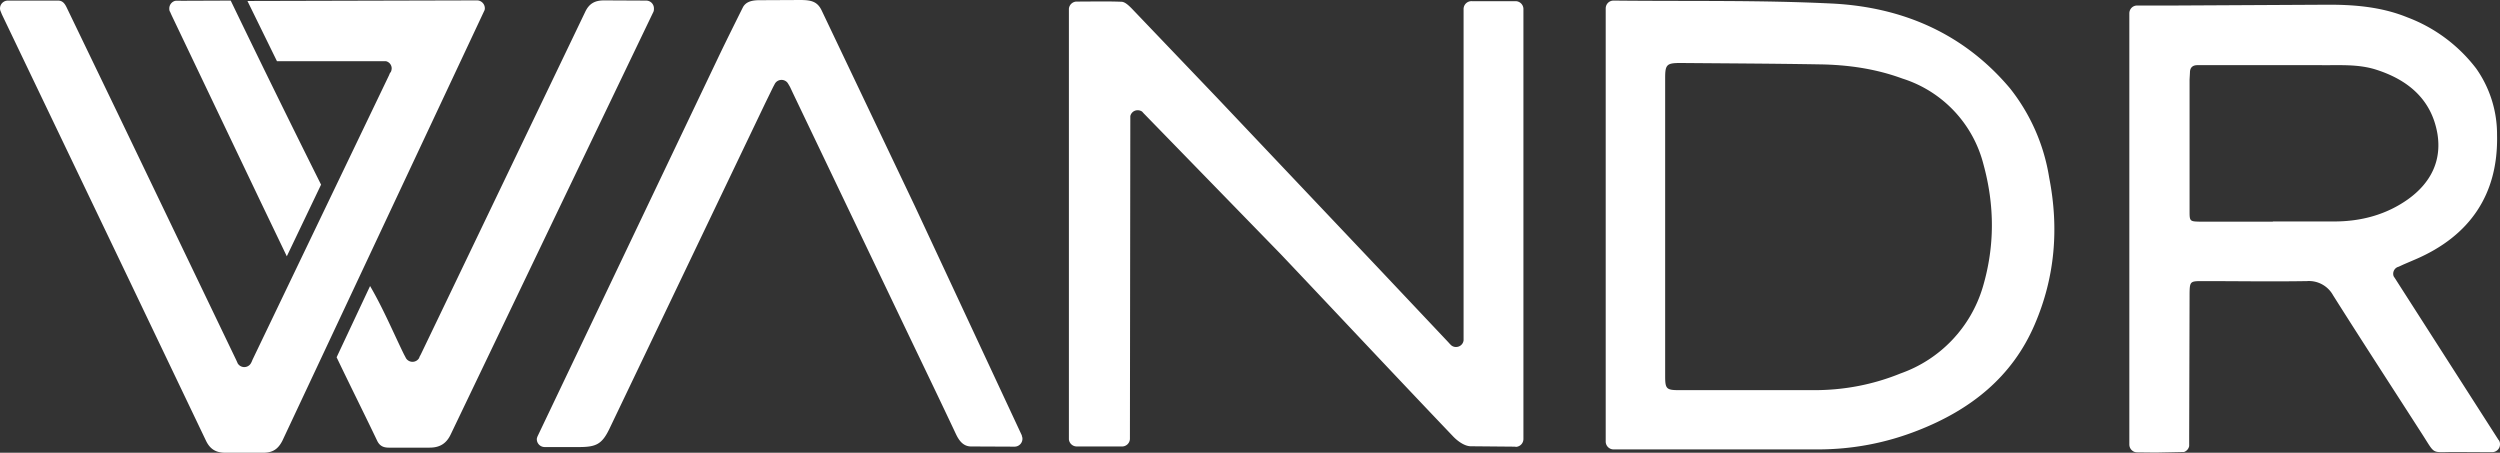 <svg xmlns="http://www.w3.org/2000/svg" xmlns:xlink="http://www.w3.org/1999/xlink" width="127" height="23" viewBox="0 0 127 23"><rect x="0" y="0" width="127" height="23" fill="#333333" stroke="none"/><defs><path id="es8oa" d="M131.72 44.03a765.5 765.5 0 0 0 4.59 9.35l-1.74 3.64-1.32-2.75-4.53-9.49a6.69 6.69 0 0 1-.08-.18l-.02-.03a.39.39 0 0 1-.02-.14.4.4 0 0 1 .31-.39 3.94 3.94 0 0 1 .31 0m94.14 16.45c-1.14 2.66-3.25 4.33-5.94 5.38-1.63.64-3.32.96-5.08.96h-10.37a.4.4 0 0 1-.4-.39V44.43c0-.22.17-.4.4-.4h.05c3.69.04 7.38-.03 11.05.15 3.59.18 6.7 1.53 9.04 4.31a9.75 9.75 0 0 1 1.99 4.54c.5 2.56.3 5.05-.74 7.46m-2.6-8.14a6.17 6.17 0 0 0-4.12-4.36c-1.36-.5-2.77-.7-4.21-.72-2.35-.04-4.7-.05-7.06-.07-.7 0-.78.08-.78.76V63.1c0 .66.06.72.73.72h6.85c1.51 0 2.98-.28 4.38-.85a6.67 6.67 0 0 0 4.18-4.4c.61-2.07.6-4.14.03-6.22m-48.85 13.8c.02.04.03.09.03.14a.4.4 0 0 1-.4.4h-.01l-2.22-.01c-.38-.01-.59-.3-.74-.61-.8-1.7-1.62-3.4-2.43-5.09l-5.85-12.23-.15-.32a3.4 3.4 0 0 0-.13-.22.39.39 0 0 0-.66.07l-.08.15-.4.82-7.91 16.53c-.38.79-.68.93-1.55.93h-1.74a.4.4 0 0 1-.4-.4c0-.05.02-.1.04-.15l9.2-19.29c.4-.84 1.23-2.5 1.23-2.5.15-.28.45-.36.84-.36l2.06-.01c.56 0 .88.07 1.1.53l4.73 9.93 5.44 11.66v.02m75.09.43a.4.4 0 0 1-.4.4l-1.9-.01c-1.22 0-.96.17-1.65-.9-1.51-2.35-3.04-4.7-4.53-7.06a1.4 1.4 0 0 0-1.33-.72c-1.78.03-3.55 0-5.32 0-.6 0-.63.02-.64.61l-.02 7.25v.52a.4.4 0 0 1-.26.3 394.33 394.33 0 0 1-1.44.03l-.94-.01a.4.4 0 0 1-.4-.4v-21.9c0-.22.17-.4.4-.4h1.99l7.59-.04c1.41-.01 2.81.1 4.14.64a7.9 7.9 0 0 1 3.5 2.6 5.8 5.8 0 0 1 1.06 3.37c.07 3-1.36 5.14-4.18 6.34l-.56.24-.26.12a.39.39 0 0 0-.08.03.37.37 0 0 0-.17.46l.08.12.14.22 5.1 7.96.02.02c.04.06.06.13.06.2m-8.42-11.31c1.36 0 2.64-.34 3.75-1.13 1.14-.82 1.72-1.94 1.49-3.33-.3-1.74-1.49-2.74-3.14-3.26-.9-.28-1.83-.21-2.75-.22H231.63c-.24 0-.38.12-.38.37l-.02.36v6.73c0 .46.03.48.5.49h3.73v-.01h3.12m-41.59-11.19a.4.4 0 0 1 .4.39V66.3a.4.4 0 0 1-.37.4l-.08-.01-2.22-.02c-.33 0-.7-.28-.93-.53-2.92-3.06-5.81-6.15-8.72-9.22l-6.92-7.11-.04-.04-.09-.1a.4.4 0 0 0-.4-.03.38.38 0 0 0-.2.26v.25l-.02 15.95V66.3a.4.4 0 0 1-.43.38h-2.28a.4.4 0 0 1-.39-.36V44.45a.4.4 0 0 1 .38-.37h.05c.76 0 1.5-.02 2.25.01.18.01.37.2.52.35l4.32 4.52 8.22 8.68 3.52 3.73.1.11.04.04c.1.1.24.13.38.09a.38.38 0 0 0 .27-.32v-.16-15.6-1.07-.01a.4.4 0 0 1 .43-.39H197m-52.77-.04c.22 0 .4.18.4.4 0 .09-.03.13-.03.13L134.34 66.4c-.22.42-.49.6-.98.6h-1.9c-.49 0-.79-.18-1-.62l-3.93-8.22-6.43-13.42a3.9 3.9 0 0 1-.06-.15l-.01-.02a.39.39 0 0 1-.03-.14c0-.22.18-.4.4-.4h2.55c.27 0 .37.21.47.42L126 49.8l5.99 12.47.06.13.02.05a.39.39 0 0 0 .66.03l.05-.09.05-.12 6.93-14.44.05-.12c.05-.05.07-.1.08-.17.02-.09 0-.19-.06-.28a.38.38 0 0 0-.22-.15H134.07l-1.5-3.06 11.62-.03h.03m8.6.01c.23 0 .4.18.4.4 0 .06 0 .1-.02.15v.01l-.04.08-5.05 10.52-5.2 10.85c-.22.48-.55.7-1.09.7h-2.07c-.29 0-.47-.1-.59-.35-.62-1.3-1.44-2.94-2.06-4.24l1.7-3.62c.66 1.13 1.16 2.32 1.72 3.47l.07.13.03.06a.39.39 0 0 0 .67 0 .4.4 0 0 0 .02-.06l.07-.13.97-2.02 7.38-15.38c.2-.42.49-.58.96-.58l2.03.01h.1"/></defs><g><g clip-path="url(#clip-AA135523-1BA2-4763-B237-7684C8242444)" transform="translate(-120 -44)"><use fill="#fff" xlink:href="#es8oa"/></g></g></svg>